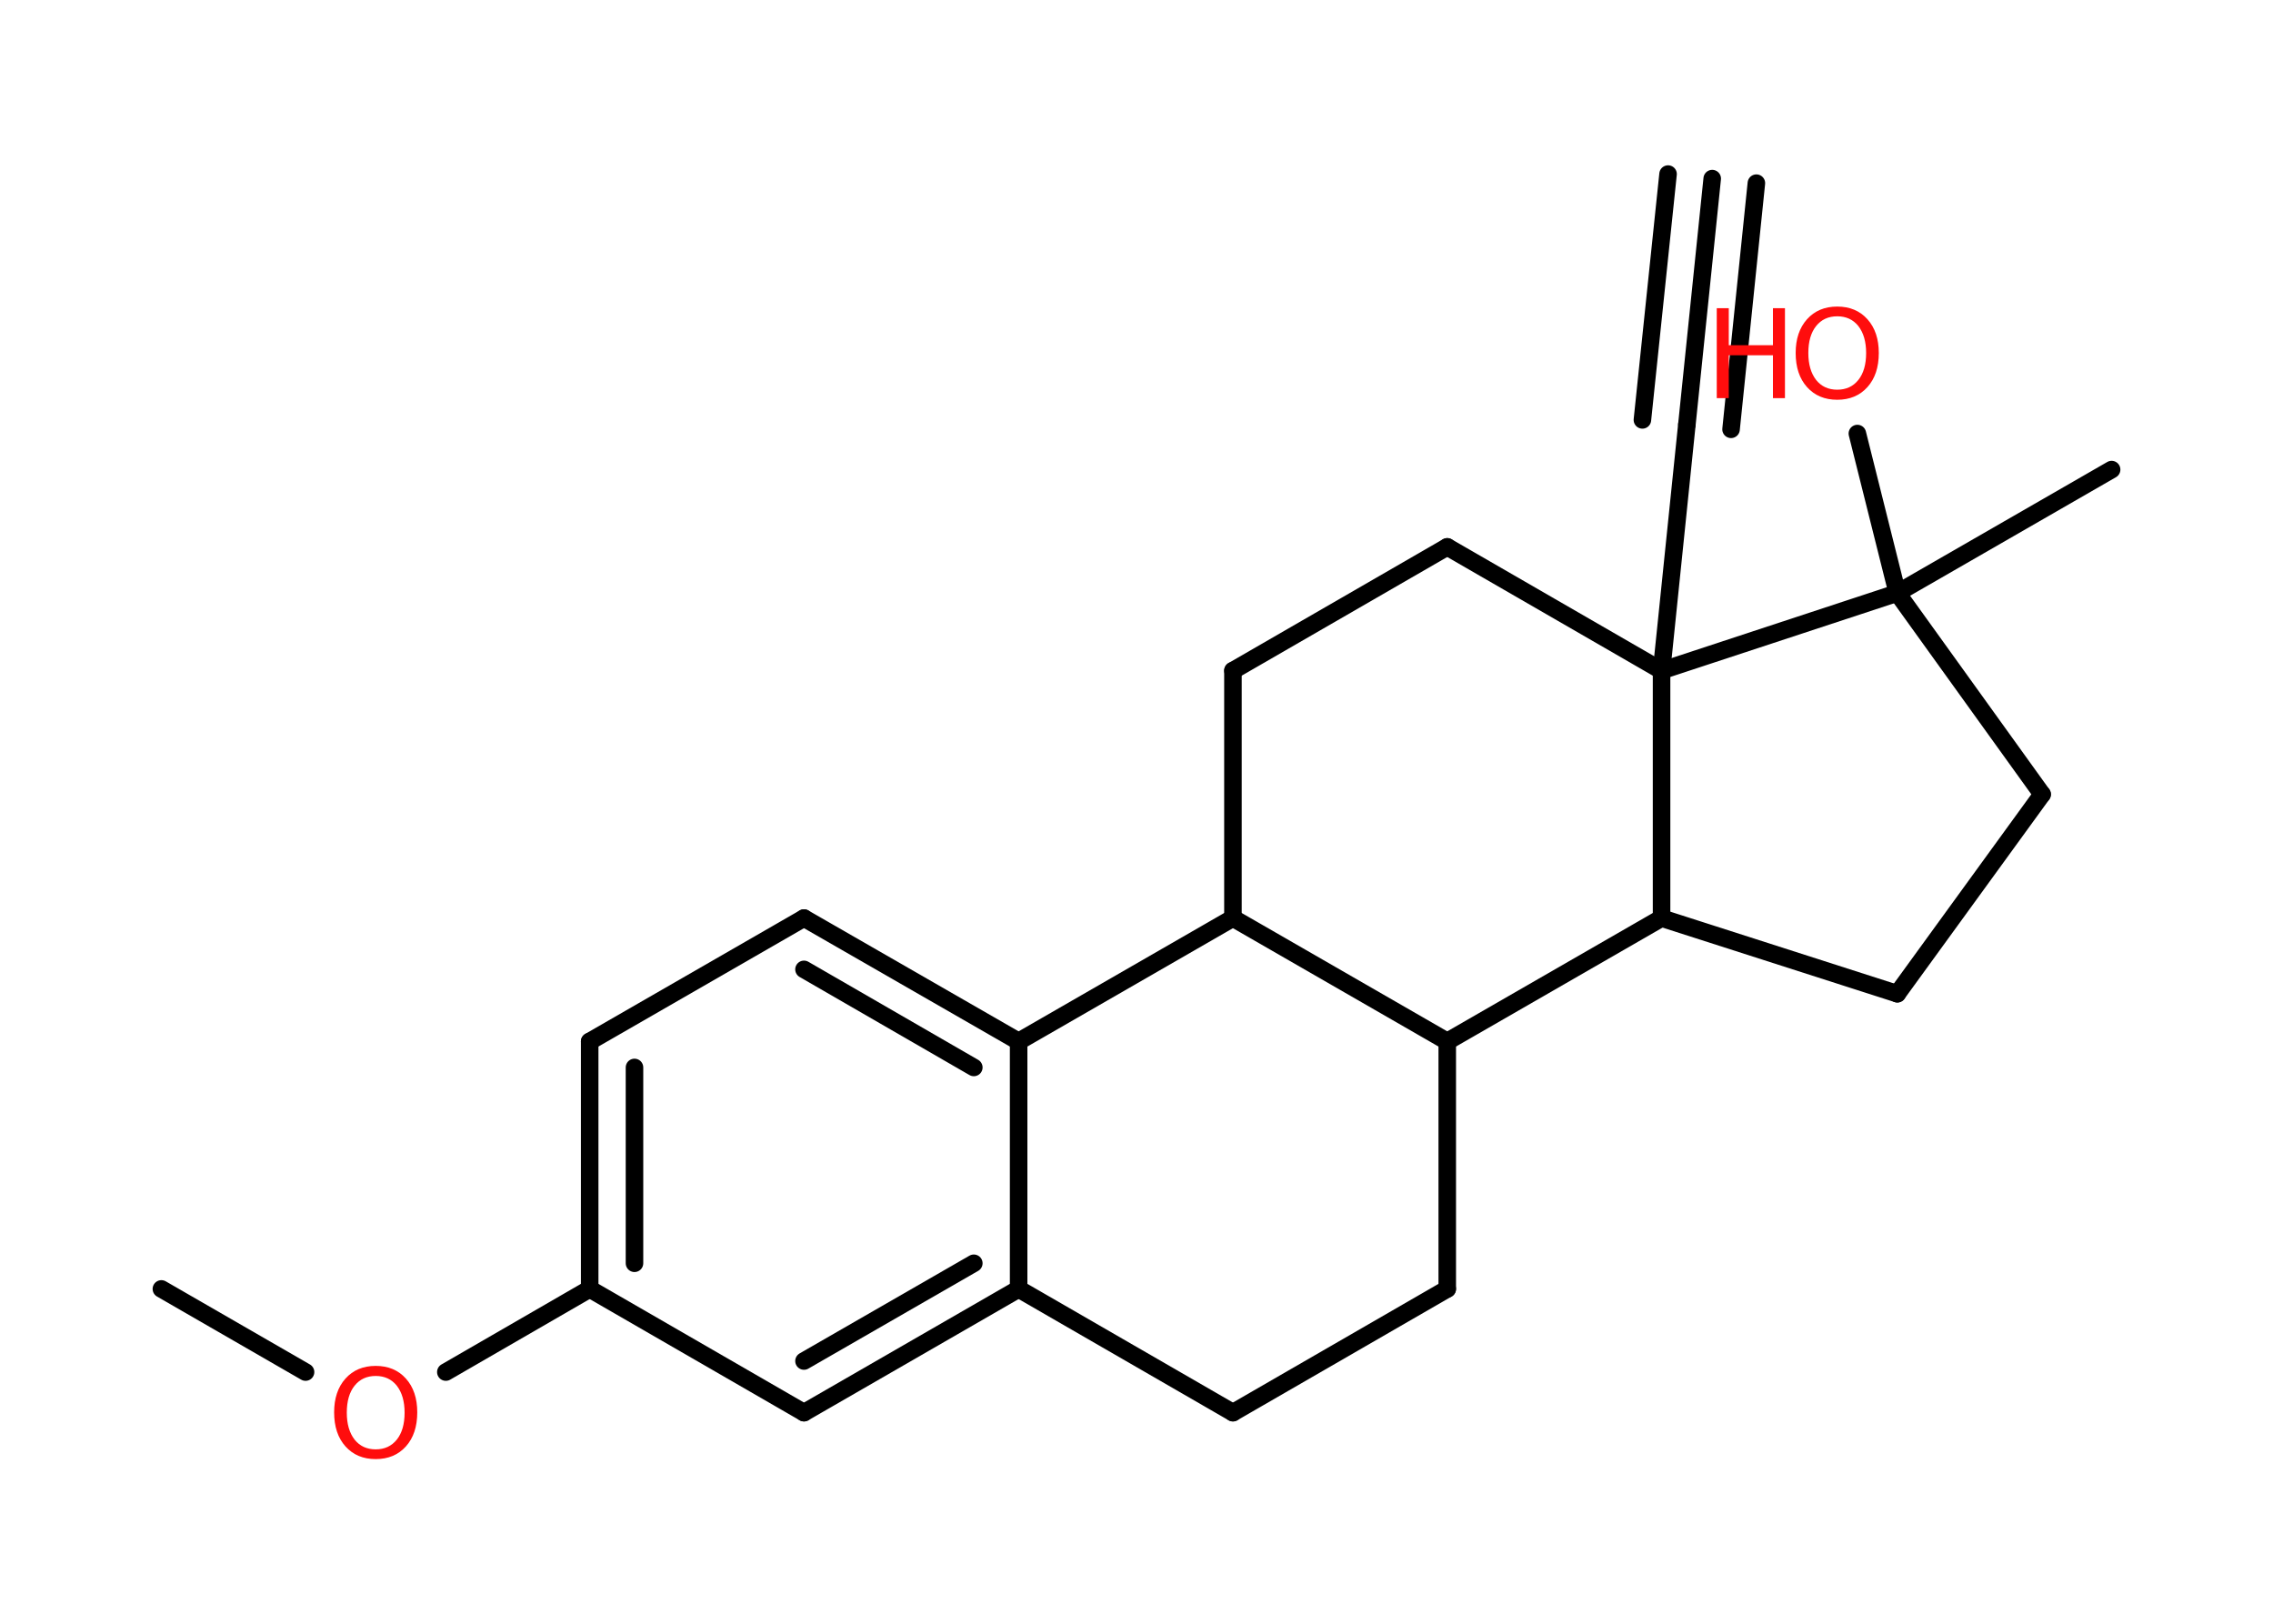 <?xml version='1.0' encoding='UTF-8'?>
<!DOCTYPE svg PUBLIC "-//W3C//DTD SVG 1.1//EN" "http://www.w3.org/Graphics/SVG/1.1/DTD/svg11.dtd">
<svg version='1.2' xmlns='http://www.w3.org/2000/svg' xmlns:xlink='http://www.w3.org/1999/xlink' width='70.0mm' height='50.0mm' viewBox='0 0 70.0 50.0'>
  <desc>Generated by the Chemistry Development Kit (http://github.com/cdk)</desc>
  <g stroke-linecap='round' stroke-linejoin='round' stroke='#000000' stroke-width='.54' fill='#FF0D0D'>
    <rect x='.0' y='.0' width='70.0' height='50.0' fill='#FFFFFF' stroke='none'/>
    <g id='mol1' class='mol'>
      <g id='mol1bnd1' class='bond'>
        <line x1='52.73' y1='5.5' x2='51.95' y2='13.07'/>
        <line x1='54.09' y1='5.64' x2='53.31' y2='13.22'/>
        <line x1='51.37' y1='5.36' x2='50.58' y2='12.93'/>
      </g>
      <line id='mol1bnd2' class='bond' x1='51.95' y1='13.07' x2='51.17' y2='20.65'/>
      <line id='mol1bnd3' class='bond' x1='51.17' y1='20.65' x2='44.57' y2='16.84'/>
      <line id='mol1bnd4' class='bond' x1='44.57' y1='16.84' x2='37.97' y2='20.65'/>
      <line id='mol1bnd5' class='bond' x1='37.97' y1='20.65' x2='37.97' y2='28.27'/>
      <line id='mol1bnd6' class='bond' x1='37.97' y1='28.27' x2='31.37' y2='32.07'/>
      <g id='mol1bnd7' class='bond'>
        <line x1='31.37' y1='32.07' x2='24.76' y2='28.27'/>
        <line x1='29.99' y1='32.87' x2='24.76' y2='29.85'/>
      </g>
      <line id='mol1bnd8' class='bond' x1='24.76' y1='28.27' x2='18.16' y2='32.07'/>
      <g id='mol1bnd9' class='bond'>
        <line x1='18.16' y1='32.07' x2='18.16' y2='39.69'/>
        <line x1='19.54' y1='32.87' x2='19.54' y2='38.9'/>
      </g>
      <line id='mol1bnd10' class='bond' x1='18.16' y1='39.69' x2='13.73' y2='42.25'/>
      <line id='mol1bnd11' class='bond' x1='9.41' y1='42.25' x2='4.97' y2='39.69'/>
      <line id='mol1bnd12' class='bond' x1='18.16' y1='39.69' x2='24.76' y2='43.5'/>
      <g id='mol1bnd13' class='bond'>
        <line x1='24.76' y1='43.5' x2='31.37' y2='39.69'/>
        <line x1='24.76' y1='41.91' x2='29.99' y2='38.9'/>
      </g>
      <line id='mol1bnd14' class='bond' x1='31.37' y1='32.07' x2='31.37' y2='39.69'/>
      <line id='mol1bnd15' class='bond' x1='31.37' y1='39.69' x2='37.97' y2='43.5'/>
      <line id='mol1bnd16' class='bond' x1='37.97' y1='43.5' x2='44.57' y2='39.69'/>
      <line id='mol1bnd17' class='bond' x1='44.57' y1='39.69' x2='44.57' y2='32.07'/>
      <line id='mol1bnd18' class='bond' x1='37.97' y1='28.27' x2='44.57' y2='32.07'/>
      <line id='mol1bnd19' class='bond' x1='44.57' y1='32.07' x2='51.17' y2='28.27'/>
      <line id='mol1bnd20' class='bond' x1='51.17' y1='20.65' x2='51.17' y2='28.27'/>
      <line id='mol1bnd21' class='bond' x1='51.17' y1='28.27' x2='58.43' y2='30.6'/>
      <line id='mol1bnd22' class='bond' x1='58.43' y1='30.6' x2='62.89' y2='24.46'/>
      <line id='mol1bnd23' class='bond' x1='62.89' y1='24.46' x2='58.43' y2='18.26'/>
      <line id='mol1bnd24' class='bond' x1='51.17' y1='20.65' x2='58.43' y2='18.26'/>
      <line id='mol1bnd25' class='bond' x1='58.43' y1='18.26' x2='65.03' y2='14.46'/>
      <line id='mol1bnd26' class='bond' x1='58.43' y1='18.26' x2='57.2' y2='13.35'/>
      <path id='mol1atm11' class='atom' d='M11.57 42.37q-.41 .0 -.65 .3q-.24 .3 -.24 .83q.0 .52 .24 .83q.24 .3 .65 .3q.41 .0 .65 -.3q.24 -.3 .24 -.83q.0 -.52 -.24 -.83q-.24 -.3 -.65 -.3zM11.57 42.06q.58 .0 .93 .39q.35 .39 .35 1.04q.0 .66 -.35 1.05q-.35 .39 -.93 .39q-.58 .0 -.93 -.39q-.35 -.39 -.35 -1.05q.0 -.65 .35 -1.04q.35 -.39 .93 -.39z' stroke='none'/>
      <g id='mol1atm23' class='atom'>
        <path d='M56.58 9.74q-.41 .0 -.65 .3q-.24 .3 -.24 .83q.0 .52 .24 .83q.24 .3 .65 .3q.41 .0 .65 -.3q.24 -.3 .24 -.83q.0 -.52 -.24 -.83q-.24 -.3 -.65 -.3zM56.58 9.44q.58 .0 .93 .39q.35 .39 .35 1.04q.0 .66 -.35 1.05q-.35 .39 -.93 .39q-.58 .0 -.93 -.39q-.35 -.39 -.35 -1.05q.0 -.65 .35 -1.04q.35 -.39 .93 -.39z' stroke='none'/>
        <path d='M52.87 9.49h.37v1.14h1.36v-1.14h.37v2.77h-.37v-1.32h-1.36v1.32h-.37v-2.77z' stroke='none'/>
      </g>
    </g>
  </g>
</svg>
